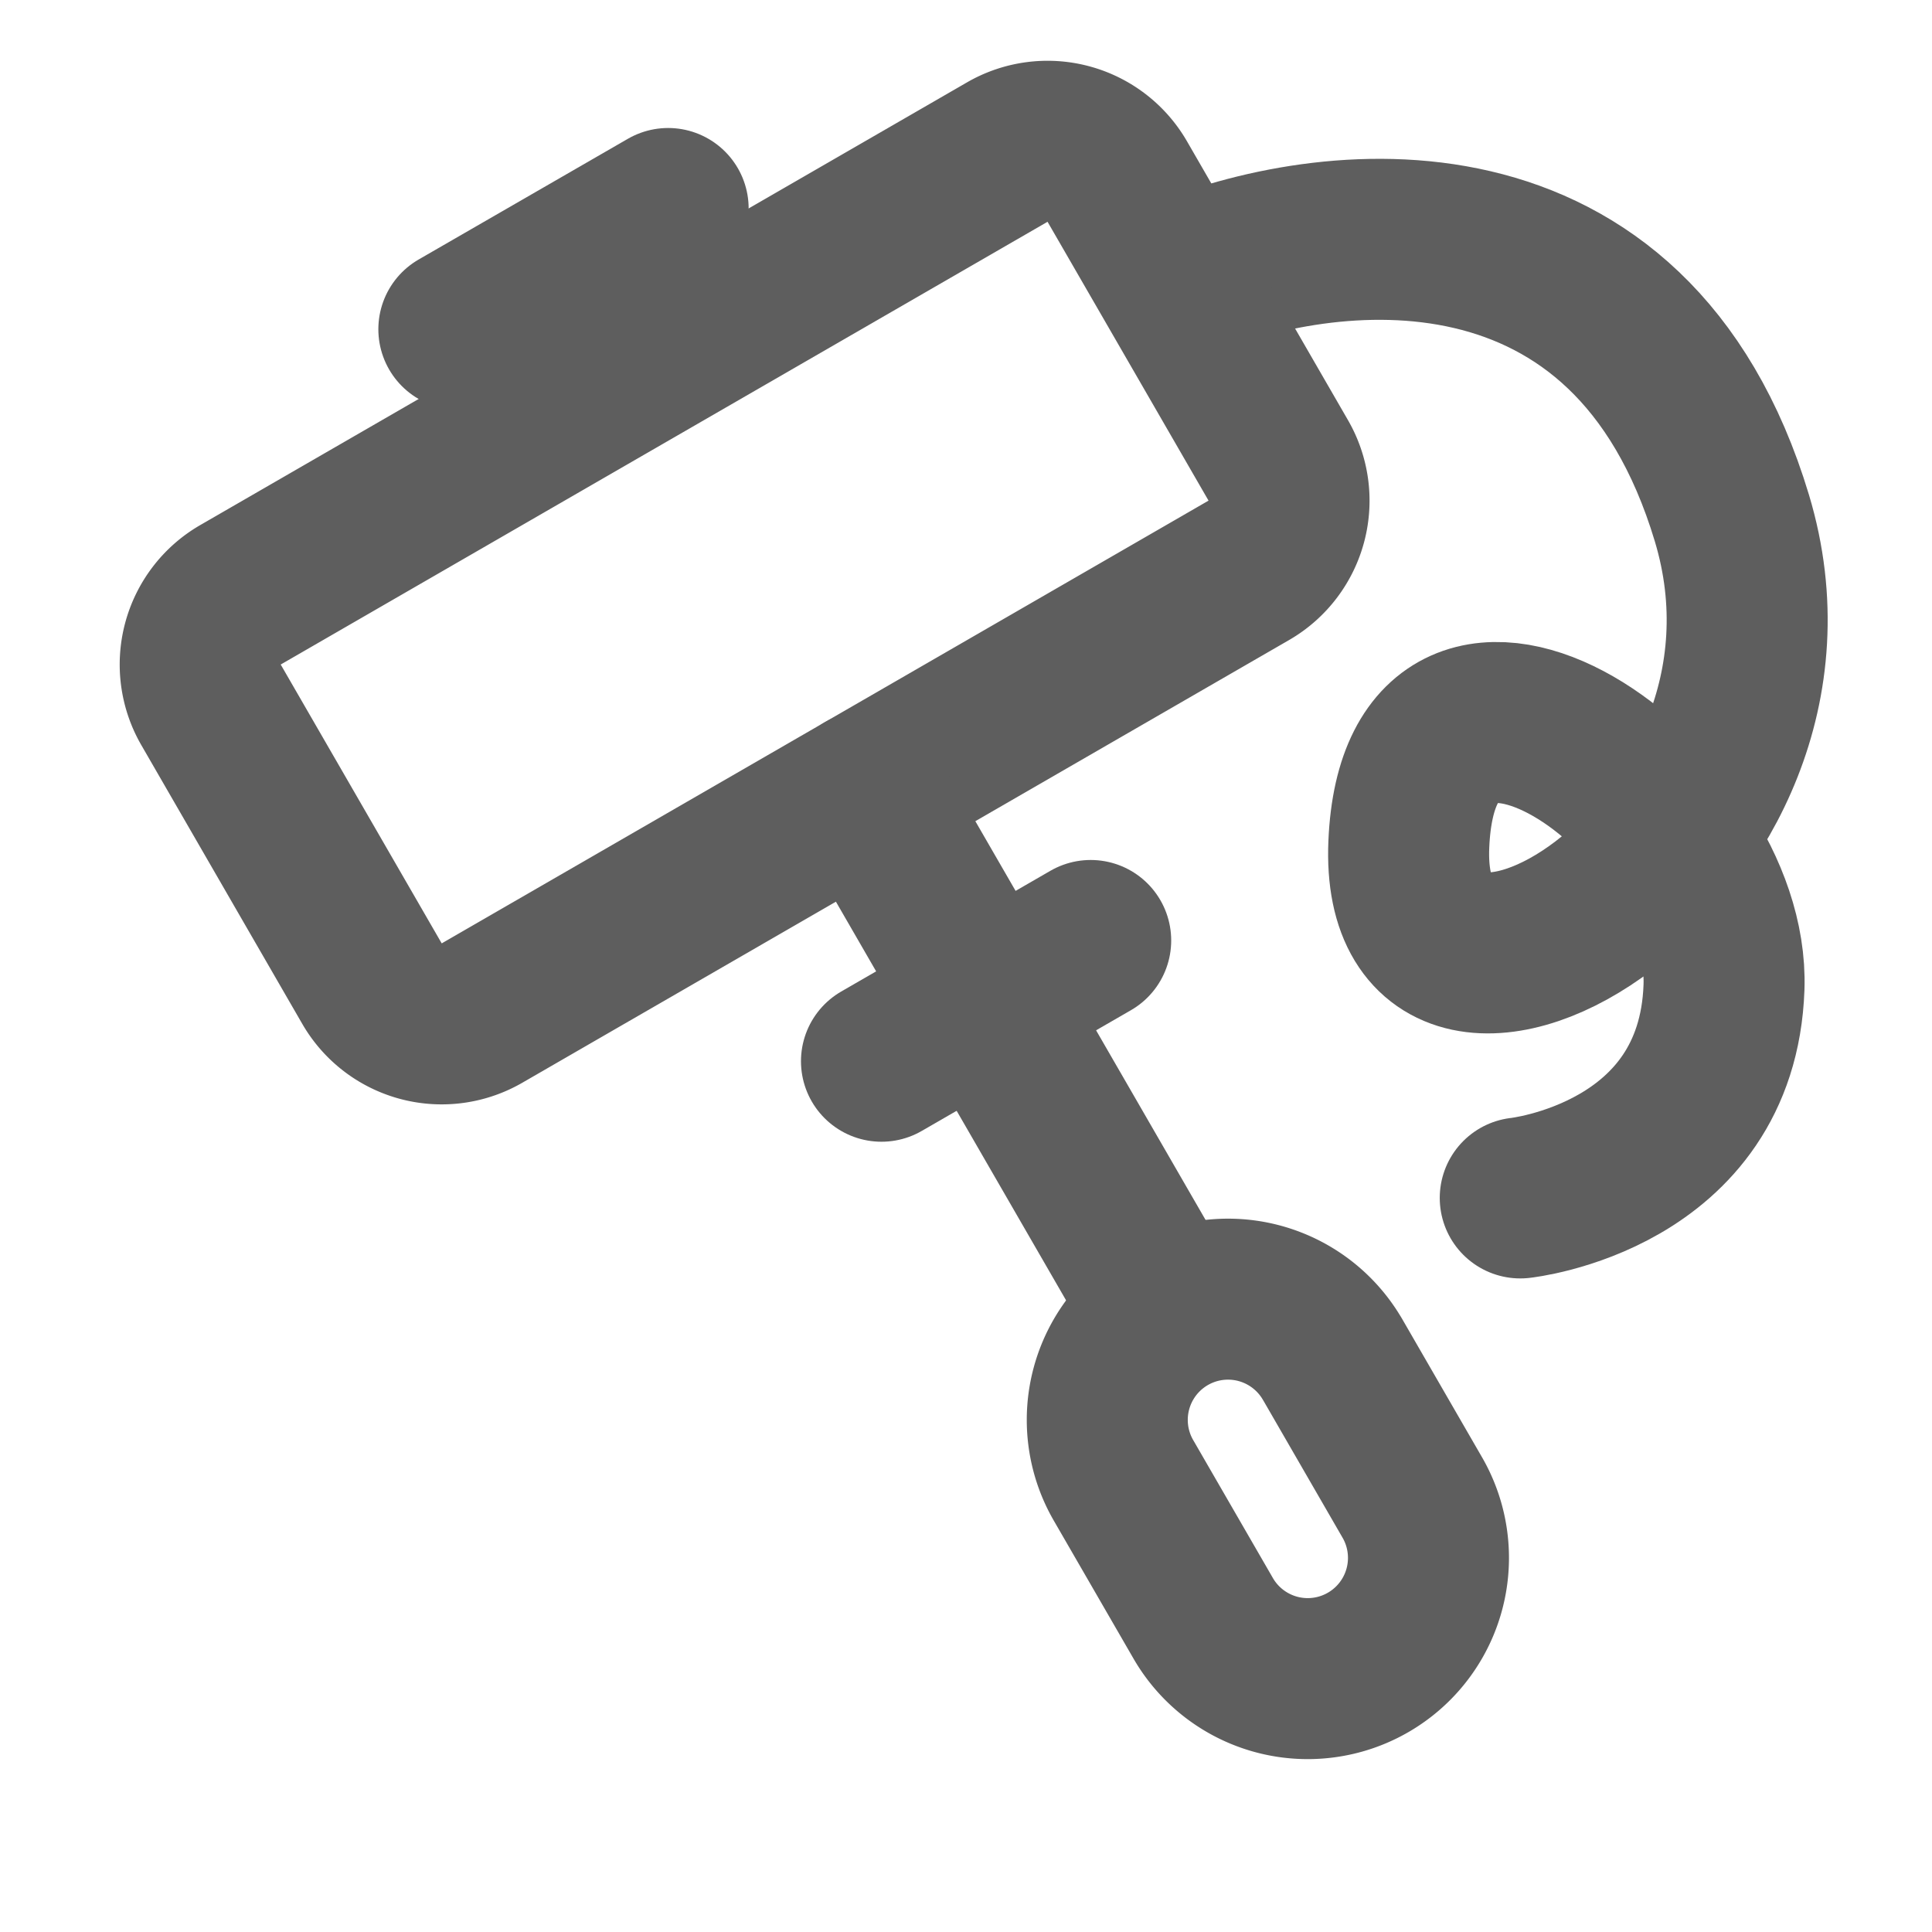 <svg width="80" height="80" fill="none" stroke="#5e5e5e" stroke-linecap="round" stroke-linejoin="round" stroke-width="2" viewBox="0 0 24 24" xmlns="http://www.w3.org/2000/svg">
  <path d="M14.617 3.489c1.857-.783 5.638-1.234 6.897 2.946 1.259 4.18-4.154 7.306-4.013 4.05.14-3.257 3.997-.577 3.915 1.78-.083 2.357-2.531 2.616-2.531 2.616"></path>
  <path d="m12.513 1.889-9.526 5.5a1 1 0 0 0-.366 1.366l2 3.464a1 1 0 0 0 1.366.366l9.526-5.5a1 1 0 0 0 .366-1.366l-2-3.464a1 1 0 0 0-1.366-.366Z"></path>
  <path d="m10.75 9.835 3.75 6.495"></path>
  <path d="M16.549 16.88a1.5 1.5 0 0 0-2.598 1.5l1 1.731a1.5 1.5 0 0 0 2.598-1.5l-1-1.732Z"></path>
  <path d="m5.7 4.09 2.6-1.5"></path>
  <path d="m10.95 13.183 2.599-1.5"></path>
</svg>